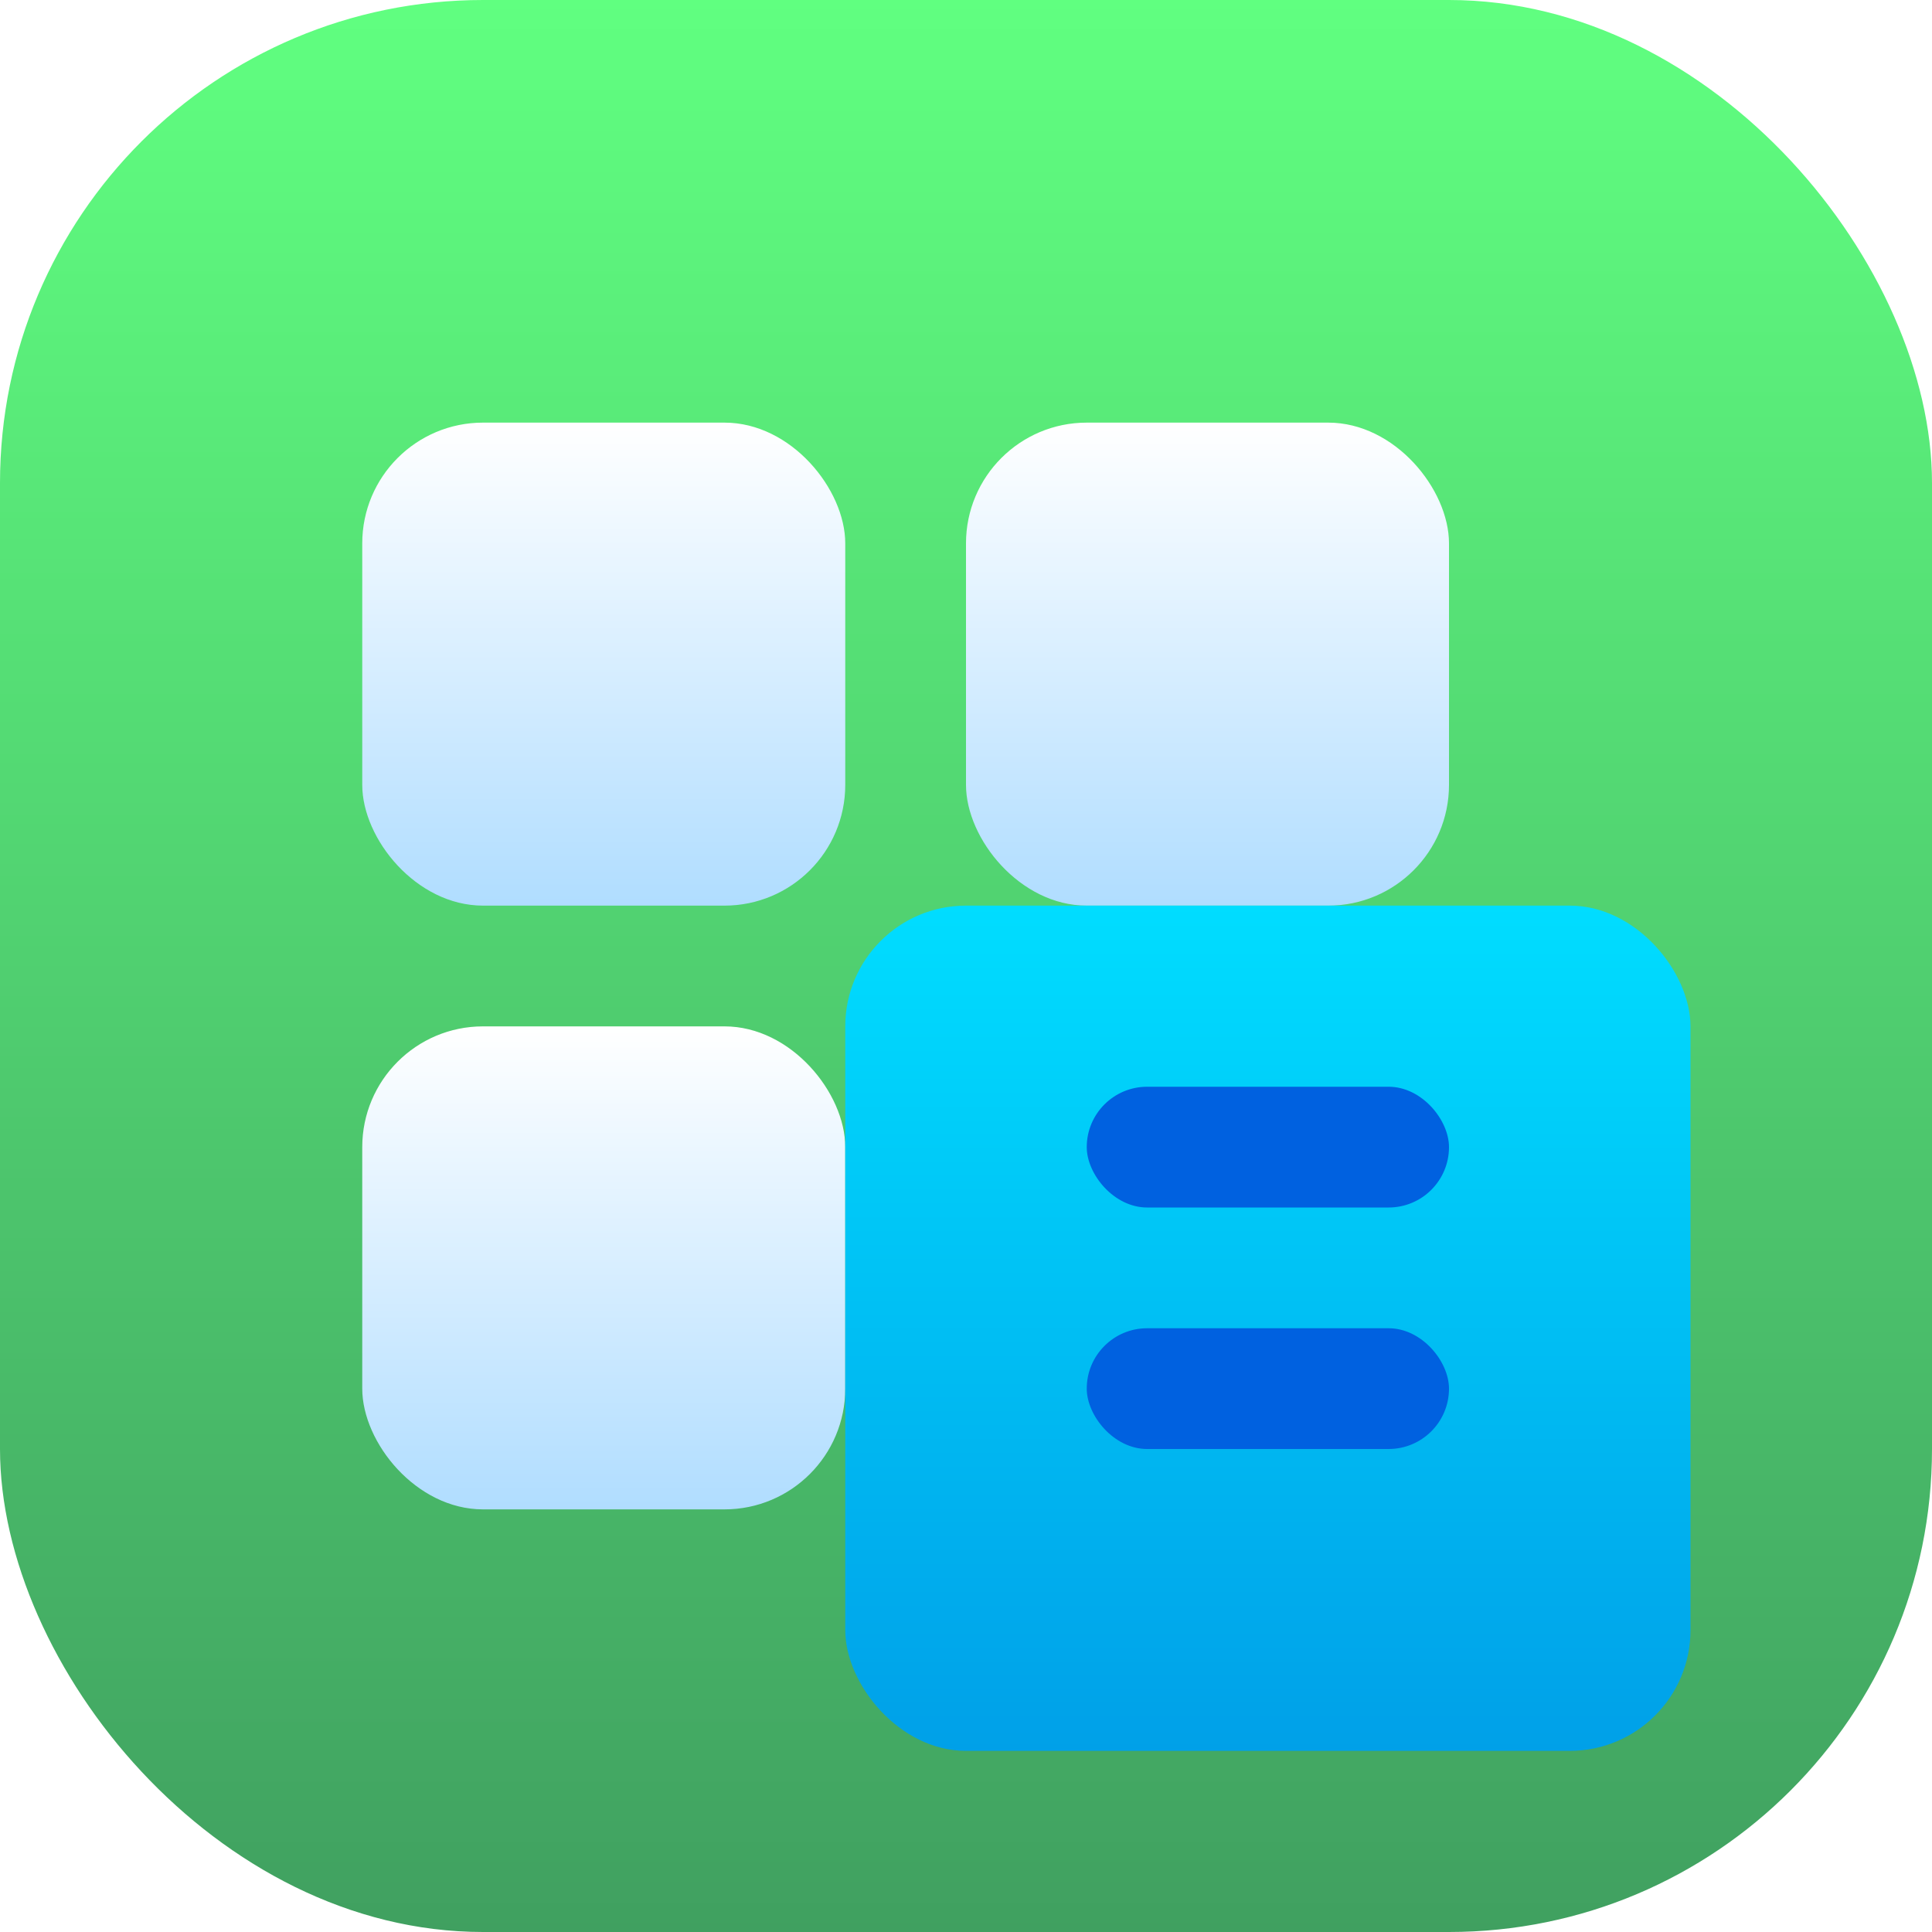 <svg width="16" height="16" viewBox="0 0 16 16" fill="none" xmlns="http://www.w3.org/2000/svg">
<rect width="16" height="16" rx="4" fill="url(#paint0_linear_26_390)"/>
<g filter="url(#filter0_d_26_390)">
<rect x="3" y="3" width="4" height="4" rx="1" fill="url(#paint1_linear_26_390)"/>
</g>
<g filter="url(#filter1_d_26_390)">
<rect x="8" y="3" width="4" height="4" rx="1" fill="url(#paint2_linear_26_390)"/>
</g>
<g filter="url(#filter2_d_26_390)">
<rect x="3" y="8" width="4" height="4" rx="1" fill="url(#paint3_linear_26_390)"/>
</g>
<g filter="url(#filter3_d_26_390)">
<rect x="8" y="8" width="4" height="4" rx="1" fill="url(#paint4_linear_26_390)"/>
</g>
<g filter="url(#filter4_d_26_390)">
<rect x="7" y="7" width="7" height="7" rx="1" fill="url(#paint5_linear_26_390)"/>
</g>
<rect x="9" y="9" width="3" height="1" rx="0.5" fill="#0061E0"/>
<rect x="9" y="11" width="3" height="1" rx="0.5" fill="#0061E0"/>
<defs>
<filter id="filter0_d_26_390" x="2" y="2.5" width="6" height="6" filterUnits="userSpaceOnUse" color-interpolation-filters="sRGB">
<feFlood flood-opacity="0" result="BackgroundImageFix"/>
<feColorMatrix in="SourceAlpha" type="matrix" values="0 0 0 0 0 0 0 0 0 0 0 0 0 0 0 0 0 0 127 0" result="hardAlpha"/>
<feOffset dy="0.5"/>
<feGaussianBlur stdDeviation="0.5"/>
<feComposite in2="hardAlpha" operator="out"/>
<feColorMatrix type="matrix" values="0 0 0 0 0 0 0 0 0 0 0 0 0 0 0 0 0 0 0.25 0"/>
<feBlend mode="normal" in2="BackgroundImageFix" result="effect1_dropShadow_26_390"/>
<feBlend mode="normal" in="SourceGraphic" in2="effect1_dropShadow_26_390" result="shape"/>
</filter>
<filter id="filter1_d_26_390" x="7" y="2.5" width="6" height="6" filterUnits="userSpaceOnUse" color-interpolation-filters="sRGB">
<feFlood flood-opacity="0" result="BackgroundImageFix"/>
<feColorMatrix in="SourceAlpha" type="matrix" values="0 0 0 0 0 0 0 0 0 0 0 0 0 0 0 0 0 0 127 0" result="hardAlpha"/>
<feOffset dy="0.5"/>
<feGaussianBlur stdDeviation="0.5"/>
<feComposite in2="hardAlpha" operator="out"/>
<feColorMatrix type="matrix" values="0 0 0 0 0 0 0 0 0 0 0 0 0 0 0 0 0 0 0.25 0"/>
<feBlend mode="normal" in2="BackgroundImageFix" result="effect1_dropShadow_26_390"/>
<feBlend mode="normal" in="SourceGraphic" in2="effect1_dropShadow_26_390" result="shape"/>
</filter>
<filter id="filter2_d_26_390" x="2" y="7.5" width="6" height="6" filterUnits="userSpaceOnUse" color-interpolation-filters="sRGB">
<feFlood flood-opacity="0" result="BackgroundImageFix"/>
<feColorMatrix in="SourceAlpha" type="matrix" values="0 0 0 0 0 0 0 0 0 0 0 0 0 0 0 0 0 0 127 0" result="hardAlpha"/>
<feOffset dy="0.5"/>
<feGaussianBlur stdDeviation="0.5"/>
<feComposite in2="hardAlpha" operator="out"/>
<feColorMatrix type="matrix" values="0 0 0 0 0 0 0 0 0 0 0 0 0 0 0 0 0 0 0.25 0"/>
<feBlend mode="normal" in2="BackgroundImageFix" result="effect1_dropShadow_26_390"/>
<feBlend mode="normal" in="SourceGraphic" in2="effect1_dropShadow_26_390" result="shape"/>
</filter>
<filter id="filter3_d_26_390" x="7" y="7.5" width="6" height="6" filterUnits="userSpaceOnUse" color-interpolation-filters="sRGB">
<feFlood flood-opacity="0" result="BackgroundImageFix"/>
<feColorMatrix in="SourceAlpha" type="matrix" values="0 0 0 0 0 0 0 0 0 0 0 0 0 0 0 0 0 0 127 0" result="hardAlpha"/>
<feOffset dy="0.5"/>
<feGaussianBlur stdDeviation="0.5"/>
<feComposite in2="hardAlpha" operator="out"/>
<feColorMatrix type="matrix" values="0 0 0 0 0 0 0 0 0 0 0 0 0 0 0 0 0 0 0.25 0"/>
<feBlend mode="normal" in2="BackgroundImageFix" result="effect1_dropShadow_26_390"/>
<feBlend mode="normal" in="SourceGraphic" in2="effect1_dropShadow_26_390" result="shape"/>
</filter>
<filter id="filter4_d_26_390" x="6" y="6.5" width="9" height="9" filterUnits="userSpaceOnUse" color-interpolation-filters="sRGB">
<feFlood flood-opacity="0" result="BackgroundImageFix"/>
<feColorMatrix in="SourceAlpha" type="matrix" values="0 0 0 0 0 0 0 0 0 0 0 0 0 0 0 0 0 0 127 0" result="hardAlpha"/>
<feOffset dy="0.5"/>
<feGaussianBlur stdDeviation="0.5"/>
<feComposite in2="hardAlpha" operator="out"/>
<feColorMatrix type="matrix" values="0 0 0 0 0 0 0 0 0 0 0 0 0 0 0 0 0 0 0.25 0"/>
<feBlend mode="normal" in2="BackgroundImageFix" result="effect1_dropShadow_26_390"/>
<feBlend mode="normal" in="SourceGraphic" in2="effect1_dropShadow_26_390" result="shape"/>
</filter>
<linearGradient id="paint0_linear_26_390" x1="8" y1="0" x2="8" y2="16" gradientUnits="userSpaceOnUse">
<stop stop-color="#60FF80"/>
<stop offset="1" stop-color="#40A060"/>
</linearGradient>
<linearGradient id="paint1_linear_26_390" x1="5" y1="3" x2="5" y2="7" gradientUnits="userSpaceOnUse">
<stop stop-color="white"/>
<stop offset="1" stop-color="#B0DDFF"/>
</linearGradient>
<linearGradient id="paint2_linear_26_390" x1="10" y1="3" x2="10" y2="7" gradientUnits="userSpaceOnUse">
<stop stop-color="white"/>
<stop offset="1" stop-color="#B0DDFF"/>
</linearGradient>
<linearGradient id="paint3_linear_26_390" x1="5" y1="8" x2="5" y2="12" gradientUnits="userSpaceOnUse">
<stop stop-color="white"/>
<stop offset="1" stop-color="#B0DDFF"/>
</linearGradient>
<linearGradient id="paint4_linear_26_390" x1="10" y1="8" x2="10" y2="12" gradientUnits="userSpaceOnUse">
<stop stop-color="white"/>
<stop offset="1" stop-color="#B0DDFF"/>
</linearGradient>
<linearGradient id="paint5_linear_26_390" x1="10.5" y1="7" x2="10.5" y2="14" gradientUnits="userSpaceOnUse">
<stop stop-color="#00DDFF"/>
<stop offset="1" stop-color="#00A0E8"/>
</linearGradient>
</defs>
</svg>
